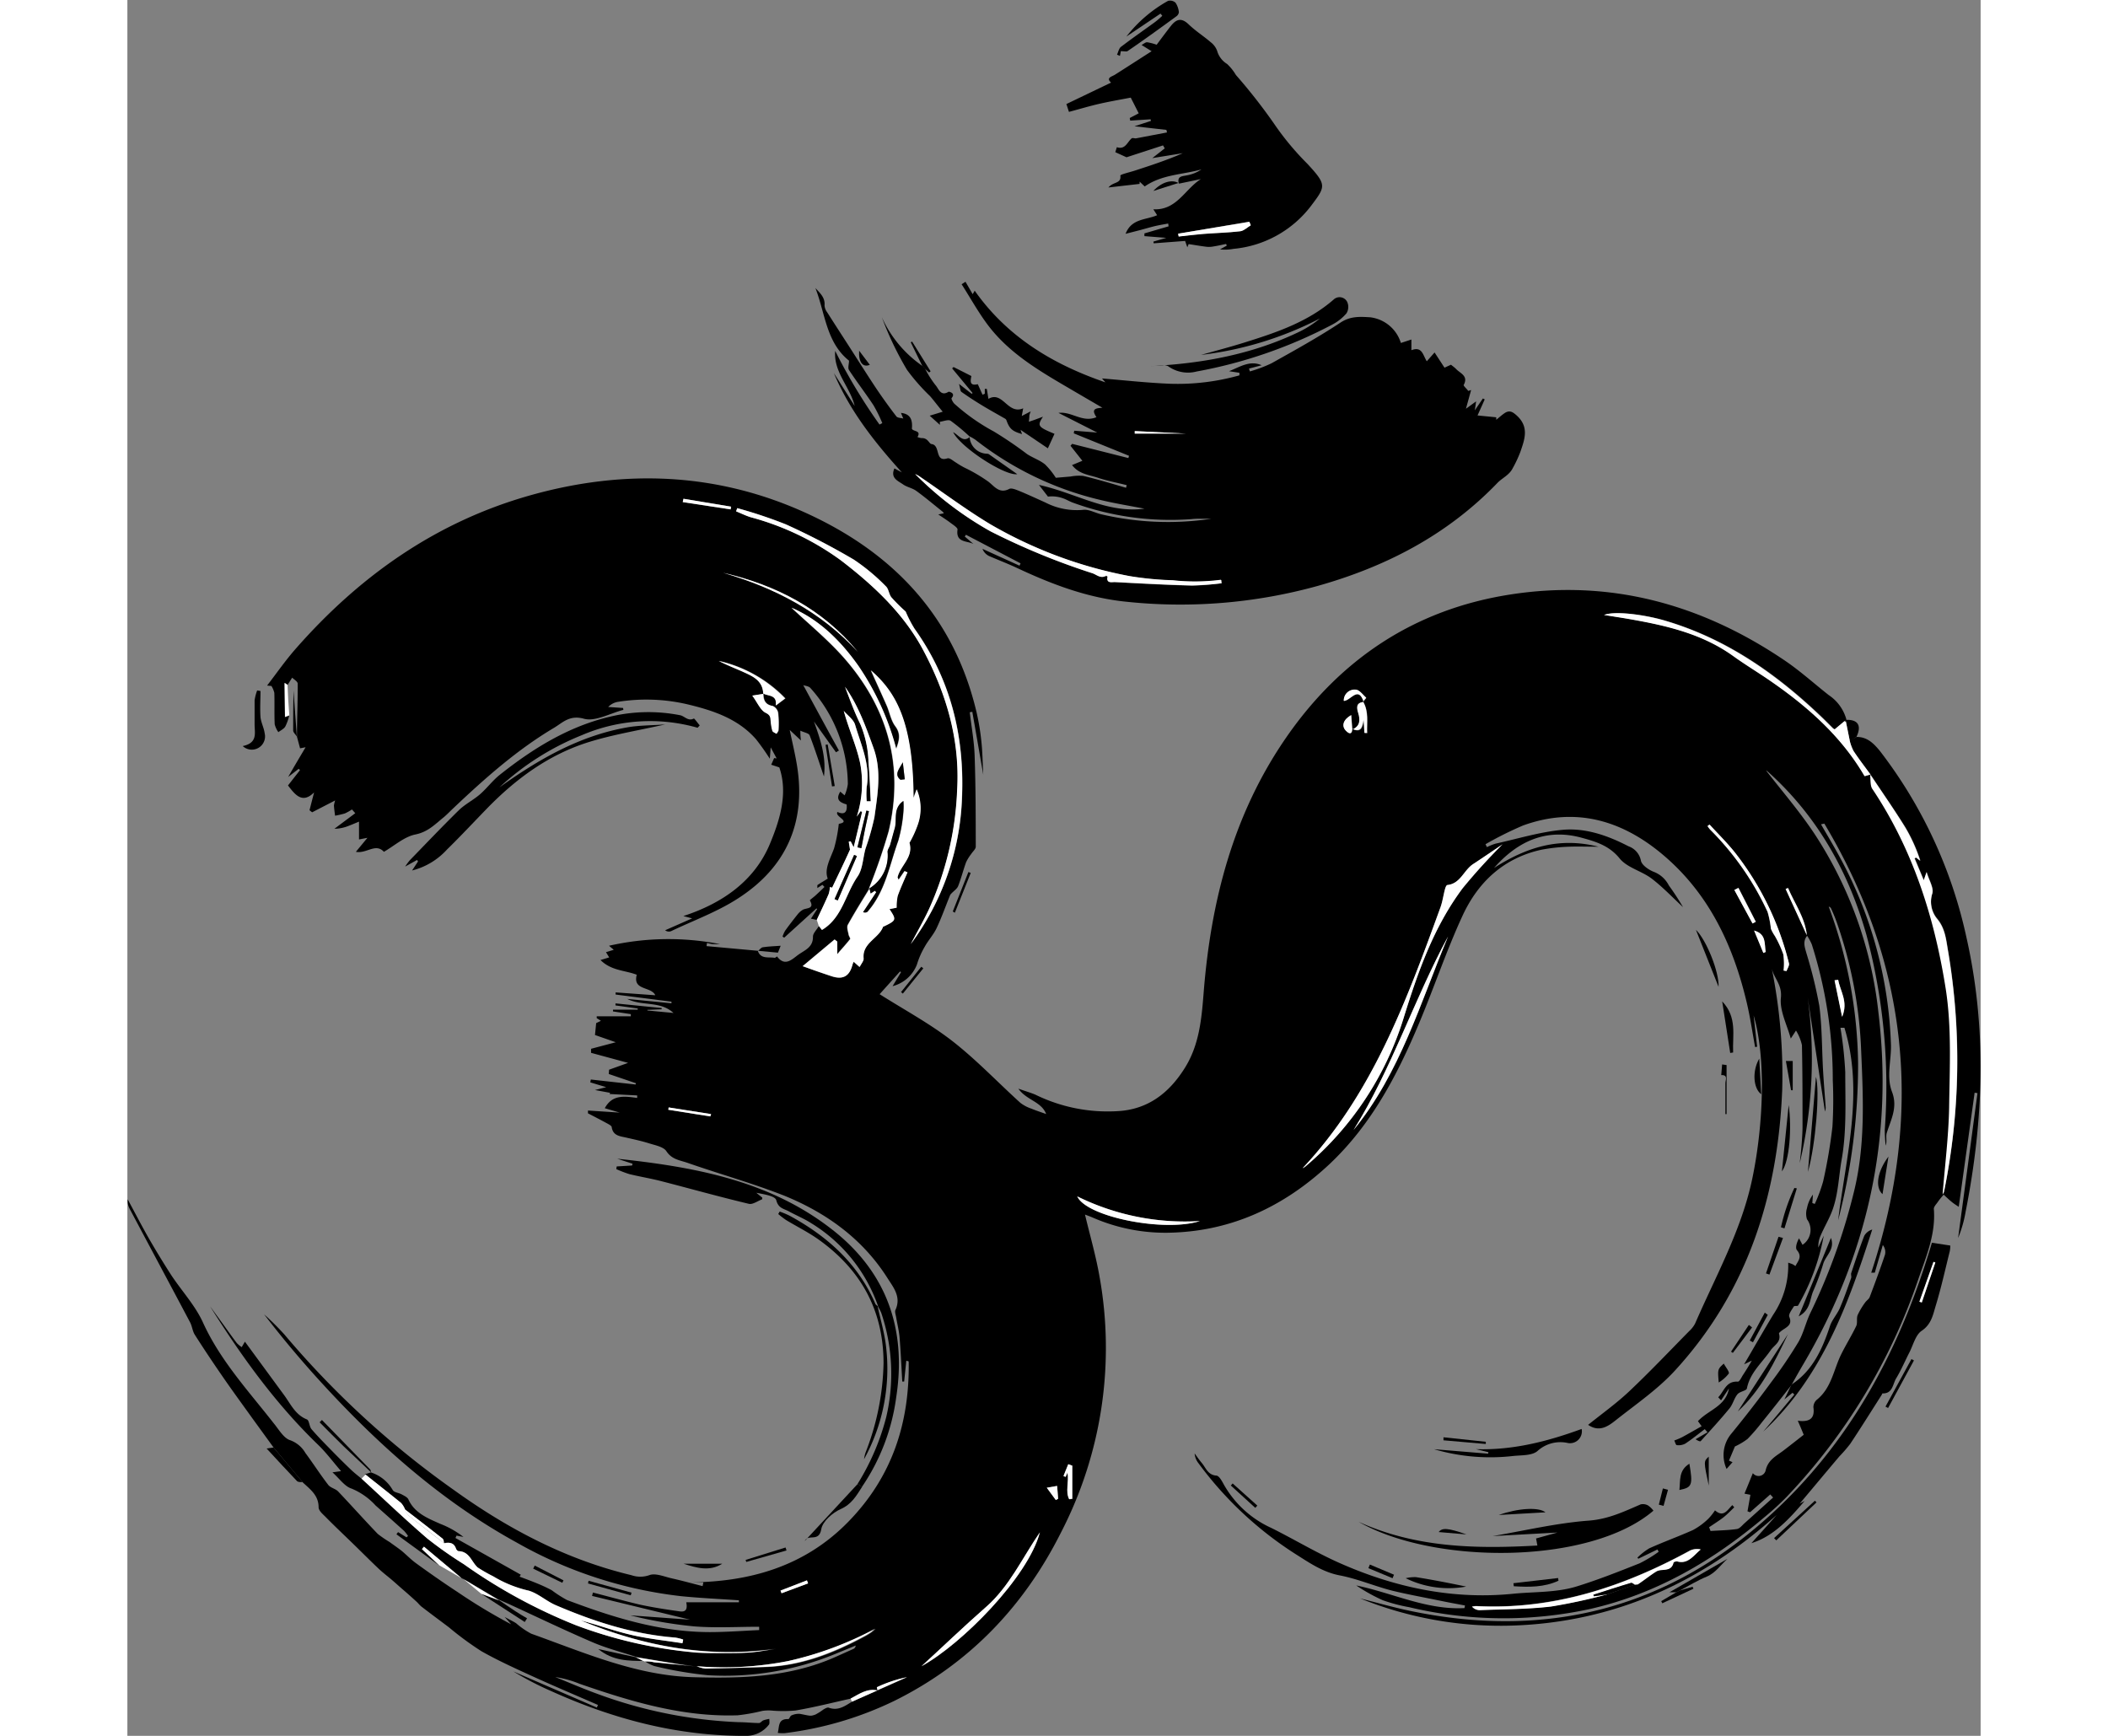 <svg id="Layer_1" data-name="Layer 1" xmlns="http://www.w3.org/2000/svg" width="85" height="70" viewBox="0 0 311.87 292.14"><rect x="0" y="0" width="311.87" height="292.14" fill="#808080" stroke="none"/><defs><style>.cls-1{fill:#fff;}</style></defs><path d="M224.84,465.4c.49,1.47,1.83,1,2.84,1.19.11,0,.39-.24.4-.23,1.32,1.77,2.51.49,3.55-.27s2.53-1.24,2.49-3.06c0-.59.66-1.19,1-1.79l.53.67c3.4-2.05,3.93-6.05,6-9,.87-1.27.89-3.12,1.33-4.69a42.05,42.05,0,0,0,1.5-5.28c.53-3.88,1.25-7.78-.16-11.67-1.29-3.58-2.57-7.15-4.79-10.28.81,2.12,1.59,4.25,2.58,6.29a17.75,17.75,0,0,1,1.37,6.36c.19,2.2.26,4.41.38,6.62l-.68,0a14.89,14.89,0,0,1,0-2.41c.65-3.73-.95-7.05-1.95-10.46-.26-.89-1.25-1.57-1.91-2.35.84,3.12,2.17,5.95,2.78,8.92a18.3,18.3,0,0,1-.59,8.88l.64-.92.26.12c-.45,1.87-.89,3.75-1.42,5.95l-.51-1-.32.07.21,1.34c-1,2.23-2,4.26-3,6.39l-.39-.09a4.27,4.27,0,0,1-.2,1.17c-.65,1.46-1.35,2.89-2,4.34l-1-.21,1.05-1.62-.12-.11-5.43,4.93-.28-.19a5.46,5.46,0,0,1,.45-1c.68-.94,1.39-1.86,2.12-2.77a3.12,3.12,0,0,1,.87-.75c.65-.33,2-.11,1.16-1.57,0-.08.67-.56,1-.87s1-.92,1.46-1.39l-.35-.36-.85.55c0-.2,0-.44,0-.49.48-.34,1-.63,1.75-1.1-.61-1.59.4-3.28,1.06-5.07a25.68,25.68,0,0,0,.8-4.15c2.18-.39-.78-1.23-.22-2,1,.48,1.71.21,1.54-1.26-.91-.29-2-.67-1.07-2.16l.73.63a6.81,6.81,0,0,0,.54-1.9,24.49,24.49,0,0,0-6.31-16.18c-.29-.32-.89-.35-1.19-.47,2.05,3.76,4,7.39,6,11L238,432l-3.71-5.18c1.08,3,2.1,6,1.68,9.25-.79-2.32-1.53-4.65-2.41-6.93-.14-.36-.92-.47-1.56-.78,0,.47,0,.83.1,1.65l-1.89-1.77c.46,2.2.93,4.12,1.24,6.07,1.53,9.59-1.89,17.13-10,22.32-3.47,2.24-7.45,3.68-11.2,5.47a1,1,0,0,1-1-.15l4.54-2-1.48-.39c6.71-2.19,12-6,14.56-12.13,1.67-4,3.09-8.51,1.59-12.89l-1.36-.45.49-1.12.42.06-1-1.86-.15,1.91a39.77,39.77,0,0,0-2.33-3.29c-3-3.42-7.13-4.8-11.38-5.83a30.38,30.38,0,0,0-11.79-.46,2.89,2.89,0,0,0-1.69.87l2.5.17.05.32c-2.22.57-4.7,2-6.61,1.5-2.44-.7-3.62.66-5.06,1.52-6.28,3.73-11.7,8.56-17,13.58-.52.49-1,1-1.56,1.47-1.45,1.17-2.66,2.48-4.77,2.9-1.88.38-3.52,1.89-5.3,2.92-1.4-1.53-2.91.35-4.72,0l1.95-2.36-1.42.28v-3c-.52.21-1.16.49-1.82.74a6.55,6.55,0,0,1-2.32.46l3.51-2.62-.56-.63a7.83,7.83,0,0,1-1.19.67,15.19,15.19,0,0,1-1.65.38c-.07-.57-.15-1.13-.19-1.69a4.17,4.17,0,0,1,.21-.88l-3.88,2-.44-.35.77-3c-2,2-3.23.34-4.39-1.17L147.8,435l-.22-.22-1.77,1.37c1-1.76,1.91-3.27,2.93-5l-.93.18-.52-1.94,0,.05c0-3,.14-6,.12-9,0-.35-.61-.69-.93-1l-.8,1.27-.49-.33.07,5.72.72-.26a8.47,8.47,0,0,1-.66,1.83c-.24.4-.76.63-1.16.94a3.9,3.9,0,0,1-.62-1.33c-.08-1.76,0-3.52-.06-5.28a3.85,3.85,0,0,0-.49-1.16l-.73-.07c1.58-2.05,3.06-4.19,4.76-6.13,10.78-12.3,23.68-21.43,39.57-25.9s31.68-3.84,46.81,3.19c14.47,6.71,24.5,17.42,28.25,33.32a40.71,40.71,0,0,1,.82,5c.18,1.67.2,3.37.31,5.51-.67-3.83-1.25-7.2-1.84-10.57l-.43.07c.28,2.44.74,4.88.82,7.33.18,5.09.18,10.19.19,15.29,0,.41-.51.82-.77,1.24a7.51,7.51,0,0,0-.85,1.36c-.49,1.34-.83,2.73-1.35,4.05-.19.46-.71.79-1.08,1.18a1.23,1.23,0,0,0-.27.34c-.76,1.85-1.42,3.75-2.28,5.56-.53,1.11-1.41,2.05-2,3.13a13.93,13.93,0,0,0-1.31,3,6,6,0,0,1-4.09,3.62l1.43-2.37-.18-.1-3.43,3.82c4.13,2.62,8.43,4.93,12.23,7.88,4.06,3.16,7.63,6.94,11.45,10.4a6.37,6.37,0,0,0,1.91,1c.73.31,1.49.55,2.44.89-.84-2.14-3.31-2.31-4.68-4.27,1.17.42,2,.65,2.84,1a27.65,27.65,0,0,0,13.91,2.78c5-.28,8.57-3,11.2-7.17,2.49-3.91,2.88-8.31,3.23-12.78,1.21-15.33,4.94-29.9,13.78-42.77,9.16-13.33,21.69-21.7,37.73-24.21,16.81-2.64,32.16,1.57,46.14,11,2.64,1.77,5,3.91,7.52,5.9a7.22,7.22,0,0,1,3,4.15,1.39,1.39,0,0,0-.21.21l0,0-1.7,1.42-.27-.16-1.52-1.51c-7.75-7.5-16.37-13.59-26.86-16.66-3.13-.91-8.25-1.67-10.15-.93,1.58.26,3,.47,4.48.73,6.13,1.08,12.13,2.48,17.31,6.22,2.09,1.5,4.3,2.82,6.41,4.29,6.23,4.32,11.81,9.3,15.65,15.89l1-.29,0-.05c.1.8-.06,1.77.34,2.37,6.87,10.23,10.5,21.73,12.4,33.69,1,6.55.67,13.36.58,20.05-.07,4.87-.71,9.73-1.1,14.6l.05,0c-.34.42-.7.81-1,1.25s-.73.85-.7,1.24c.34,4.22-1.3,8-2.62,11.83a99.44,99.44,0,0,1-22.18,36.64,46.32,46.32,0,0,1-3.65,3.34c-8.67,7.36-18.29,13-29.5,15.52a68.62,68.62,0,0,1-30.38-.33A27.9,27.9,0,0,1,330,574.7a29.45,29.45,0,0,1-4.45-2.48c6.09,1.25,11.83,4.15,18.21,3.81l.09-.44-2.3-.43c-.76-.14-1.51-.3-2.26-.45-2.58-.53-5.18-1-7.72-1.62-3-.77-5.84-2-8.83-2.57-2.73-.53-4.91-2-7.1-3.39A61,61,0,0,1,299,551.65a3,3,0,0,1-.65-1.65c.4.54.78,1.1,1.21,1.61.69.82,1,2,2.43,2.12.46,0,.94.89,1.25,1.46a17.46,17.46,0,0,0,8.06,7.37c4,2,7.79,4.3,11.85,6.06,9.16,4,18.79,6,28.76,5,3.56-.36,7.26-.17,10.71-1.23,3.6-1.11,7.12-2.51,10.62-3.9a22.36,22.36,0,0,0,3.2-1.94l-.2-.39-3.22,1.56-.16-.18a10.55,10.55,0,0,1,2-1.57c2.42-1.09,4.94-2,7.36-3.08a11.63,11.63,0,0,0,2.59-1.91,9.63,9.63,0,0,0,1.11-1.4c1.47,1.29,2.1-.12,2.92-.88l.32.37c-.6.57-1.17,1.18-1.82,1.69s-1.6,1.11-2.41,1.66l.24.63c1.48-.1,3-.12,4.44-.33.47-.07.89-.63,1.31-1l4.78-4.3-.48-.52-3.4,3-.43-.16.49-2.78-1-.19c.46-1.11.9-2.2,1.41-3.45a1.22,1.22,0,0,0,2.17-.54c.43-1.74,1.81-2.37,3-3.28s2.3-1.79,3.39-2.64c-.37-.91-.62-1.51-1-2.36,2,.25,2.9-.38,2.63-2.26a1.67,1.67,0,0,1,.57-1.27c2.5-2,2.83-5.1,4.13-7.7.79-1.59,1.74-3.11,2.51-4.72.25-.54,0-1.3.25-1.87a12.06,12.06,0,0,1,1.23-2.06c.23-.34.64-.58.78-.93.89-2.36,1.77-4.73,2.57-7.12a1.87,1.87,0,0,0-.36-1.64l-1.35,4.65-.6,0C421,493,418.56,467.81,404.32,444l-.56.12c1.07,1.87,2.19,3.72,3.21,5.62a70.62,70.62,0,0,1,8.56,31.48c.08,2.64-.81,5.34.18,7.93s-.17,4.64-.88,6.89c-.2.64.07,1.41-.18,2.16a24.41,24.41,0,0,1-.16-2.69,98.62,98.62,0,0,0-3.1-32.83c-3-10.55-8.23-19.9-16.5-27.35a2.33,2.33,0,0,0-.39-.29c2.61,3.39,5.67,6.91,8.22,10.77a68,68,0,0,1,10.68,29.79c2.58,21.2-1.78,40.95-12.58,59.32-.69,1.17-1.36,2.35-2,3.53l.05-.06c-1.65,2.1-3.3,4.21-5,6.3a32.19,32.19,0,0,1-2.47,2.87,11.3,11.3,0,0,1-2.13,1.27l-1,2.38.6.26-1,1.14a5.6,5.6,0,0,1,.77-5.9q3.45-4.21,6.68-8.62a79.92,79.92,0,0,0,4.6-6.78c.88-1.49,1.26-3.28,2-4.85a102.17,102.17,0,0,0,7.32-20.24c2-7.93,1.63-15.91,1.28-23.91a73.59,73.59,0,0,0-4.07-21.58c-.29-.83-.63-1.64-1-2.45a.55.55,0,0,0-.39-.3A78.5,78.5,0,0,1,410,484.29a104.21,104.21,0,0,1-3.36,26.48c1.32-10.79,4.38-21.54,1.06-32.41h-.67a65.23,65.23,0,0,1,.81,7.45c0,4.91.25,9.91-.6,14.7-.5,2.82-.56,5.79-1.55,8.52-.54,1.49-1.39,2.87-2,4.32a4.37,4.37,0,0,0-.38,2c.3-.67.61-1.33.91-2a36.68,36.68,0,0,1-4.32,11.76c-.08.14-.63,0-.72.16-.33.55-.93,1.32-.76,1.73.43,1.06,0,1.48-.78,2-.37.23-1,.67-.95.84.42,1.42-.81,1.93-1.4,2.79-1.42,2.08-3.48,3.76-4,6.43-.09.41-1.22.5-1.6,1-.56.69-.77,1.68-1.33,2.36-1.55,1.89-3.21,3.69-4.84,5.5-.09.1-.4,0-.86-.31l2-1.17-.46-.53c-1.1.83-2.16,1.7-3.3,2.45a2.41,2.41,0,0,1-1.42.24c-.15,0-.28-.5-.41-.78a12.64,12.64,0,0,0,1.27-.53c1.09-.59,2.17-1.21,3.33-1.87l-.62-.85c1.77-1.91,4.67-2.48,5.22-5.51l-1.33,2-.48-.51c1-1,1.29-2.76,3.31-2.63.24,0,.55-.59.78-1,.5-.76,1-1.55,1.56-2.54l-1.29.62c1.72-2.94,3.26-5.64,4.87-8.31a14.86,14.86,0,0,0,2.55-8.8c.42.15.6.2.76.28s.27.17.46.29c.44-.86,1.18-1.56.26-2.66-.33-.39-.05-1.3.34-2l.59,1.09a3,3,0,0,0,.75-4.3,3.15,3.15,0,0,1,0-1.87,5.65,5.65,0,0,1,1-2.28l-.1,1.42.41.15a25.6,25.6,0,0,0,1.41-3.8,87.11,87.11,0,0,0,1.56-9.18,73.17,73.17,0,0,0,.06-7.84,75.11,75.11,0,0,0-3.53-22.86,9.16,9.16,0,0,0-.8-1.47c-.3-3-2.06-5.38-3.17-8l-.4.17,3.6,7.83c-.82,1-.39,2-.12,3a77.31,77.31,0,0,1,2.15,8.77c.48,3.64.43,7.34.64,11,.12,2.06.3,4.12.44,6.17a3.1,3.1,0,0,1-.12.66c-1-6.48-1.95-12.87-2.92-19.26a76.39,76.39,0,0,1-1.33,27.94c.11-1,.23-2,.31-3.05s.16-2.09.16-3.13c0-4.56,0-9.12-.1-13.68a7.9,7.9,0,0,0-1-2.45l-.88,1.35c-.62-2.3-1.89-4.66-1.66-6.87s-1.17-3.27-1.54-4.94a90.68,90.68,0,0,1,1.76,20.45c-.72,17.73-5.81,33.86-18,47.18-2.93,3.21-6.63,5.73-10.07,8.46-1.27,1-2.73,2-4.59.73,2.29-1.85,4.74-3.59,6.9-5.63,3.48-3.28,6.76-6.75,10.12-10.16a4.58,4.58,0,0,0,1-1.3c3.47-8,7.81-15.7,9.62-24.42,1.91-9.2,2.27-20.47.21-27.4l.59,5.27-.34.06c-.46-2.5-.82-5-1.41-7.49-2.31-9.79-6.49-18.59-14.41-25.13-6.85-5.65-14.57-7.8-23.21-4.68a59.41,59.41,0,0,0-6.34,3.16l.24.49a9.21,9.21,0,0,1,1.47-.59c3.78-.83,7.53-2,11.36-2.33s7.57,1,11,2.78a3.21,3.21,0,0,1,2.08,2.4c.14.78,1.38,1.62,2.3,1.95a4.76,4.76,0,0,1,2.4,2.23,43.42,43.42,0,0,1,2.39,3.66c-1.75-1.62-3.4-3.37-5.28-4.81-1.7-1.28-4.13-1.83-5.39-3.39-1.77-2.19-4.09-2.85-6.43-3.49-5.95-1.61-10.74.6-14.71,5.1,5.28-3.39,10.84-5.28,17.58-3.58-2,0-3.48-.06-5,0a30.28,30.28,0,0,0-4.57.5c-6.35,1.38-10.68,5.43-13.3,11.1-2.73,5.91-4.8,12.13-7.33,18.14-3.66,8.71-8,17-15,23.62-7.74,7.27-16.8,11.52-27.56,11.61a30.55,30.55,0,0,1-12.34-2.55c-.44-.19-.89-.35-1.31-.51.82,3.44,1.8,6.81,2.41,10.24a67.67,67.67,0,0,1-6.43,43.23c-6.24,12.45-15.44,22.1-28,28.34a58.43,58.43,0,0,1-18.55,5.47,6.72,6.72,0,0,1-1.13-.05c.29-1.08,0-2.4,1.78-2.32.16,0,.3-.54.53-.62a2.91,2.91,0,0,1,1.43-.26c1.72.33,1.73.43,2.59.12a9.55,9.55,0,0,0,1.37-.87c.27-.15.65-.38.88-.29,1.56.57,2.71-.27,3.89-1l4.31-1.91,5-2.22a22.89,22.89,0,0,0-5.05,1.69,2.94,2.94,0,0,0,.13.56c-1.78-.43-3.14.6-4.57,1.35-3.1.69-6.17,1.47-9.29,2a22.7,22.7,0,0,1-4.2,0,7.26,7.26,0,0,0-1.4.07,31.26,31.26,0,0,1-4.14.74c-9.28.32-18-2.32-26.63-5.31a18,18,0,0,0-4.08-1.13c2.34.94,4.64,1.94,7,2.8a77.36,77.36,0,0,0,23.92,4.8c1.13,0,2.25.14,3.38.14.24,0,.47-.35.73-.45a5.61,5.61,0,0,1,1-.24c0,.35.09.83-.1,1a4.79,4.79,0,0,1-3.64,1.85c-11.58.08-22.47-2.79-32.94-7.52a52.64,52.64,0,0,1-6.41-3.33l14.07,6.09.18-.44c-3.59-1.57-7.2-3.09-10.76-4.71-3-1.37-6-2.72-8.86-4.34a52.51,52.51,0,0,1-5.44-4c-1.54-1.16-3.08-2.3-4.6-3.47-.33-.25-.58-.6-.89-.88-.74-.68-1.5-1.36-2.25-2s-1.53-1.37-2.3-2-1.33-1.07-1.94-1.66c-1.41-1.34-2.78-2.72-4.18-4.08-1.56-1.52-3.14-3-4.67-4.56-.46-.46-1.11-1-1.12-1.57,0-2-1.39-3-2.65-4.17L143.35,549l-3.63-5c-1.54-2.15-3.11-4.29-4.62-6.47-1.72-2.48-3.41-5-5-7.5-.39-.61-.45-1.43-.79-2.08-3.38-6.39-6.8-12.76-10.19-19.15a2.81,2.81,0,0,1-.32-1.57c1.21,2.24,2.38,4.51,3.64,6.71,1.16,2,2.37,4,3.66,6,1.77,2.69,4.05,5.13,5.36,8,2.93,6.45,7.67,11.54,11.93,17,.83,1,1.66,2.5,2.77,2.84a4.9,4.9,0,0,1,2.56,2.16c1.31,1.76,2.49,3.62,3.83,5.35.38.5,1.21.64,1.66,1.1,2.25,2.37,4.42,4.81,6.68,7.16a20.38,20.38,0,0,0,2,1.37c.65.48,1.33.94,2,1.46.83.69,1.58,1.48,2.45,2.11,2.29,1.66,4.6,3.28,7,4.85a93.65,93.65,0,0,0,9,5.42l-1.1-1.24c.9.5,1.44.74,1.93,1.06a13.21,13.21,0,0,0,2.55,1.76c8.91,3.18,17.65,7.05,27.32,7.32,8.1.23,16.15,0,23.76-3.36l3.15-1.41a.66.66,0,0,0,.36-.56l-3.57,1.47a48.87,48.87,0,0,1-21.26,3.53,64.27,64.27,0,0,1-9.06-1.55,6.55,6.55,0,0,1-1.56-.79l0,0c.59,0,1.18.08,1.76.14l7,.68a5.06,5.06,0,0,0,1.46.43c3.38-.06,6.76-.16,10.13-.28,6-.21,11.33-2.3,16.5-5.07a10.82,10.82,0,0,0,1.13-.67c.31-.21.59-.46.88-.69A58,58,0,0,1,230,584.93a56.07,56.07,0,0,1-15.57.87c-1-.12-2.05-.22-3.06-.39-2.34-.37-4.68-.77-7-1.15l.06,0c-2.46-.81-5-1.45-7.37-2.47-4.82-2.07-9.55-4.35-14.32-6.54l-1.47-.64.06.07-6-3.54L175,571l-6.37-5.31-.34.41,2.92,2.74-7.18-5.23.27-.37,1.42.88.26-.23a6.89,6.89,0,0,0-.66-.85c-1.59-1.44-3.2-2.86-4.8-4.28a11.26,11.26,0,0,0-4.06-2.85c-1.14-.36-2-1.65-3.2-2.73l1.45-.2c-1.39-1.61-2.52-3.14-3.87-4.44-7.15-6.9-12.91-14.9-18.18-23.31l2.18,3c.77,1.07,1.53,2.15,2.33,3.2a5,5,0,0,0,.82.68l.54-.92,6.6,9c1.11,1.51,1.87,3.3,3.82,4.08.42.16.4,1.2.79,1.65,1.07,1.25,2.24,2.42,3.39,3.6s2.14,2.16,3.24,3.21c.55.53,1.16,1,1.73,1.47,3.69,3.38,7.3,6.84,11.09,10.1a68,68,0,0,0,6.13,4.31,90.73,90.73,0,0,0,18.91,10.29,76.13,76.13,0,0,0,20.32,4.59c1.53.13,3.08.09,4.62.08s3,0,4.45-.12,2.87-.4,4.3-.61c-11.45,1.64-22.35-.39-32.9-4.76,2.83.74,5.6,1.76,8.45,2.42s5.76,1,8.64,1.41l.12-.62a8.05,8.05,0,0,0-1.35-.33c-7-.54-13.67-2.7-20.11-5.46-1.58-.67-2.93-2-4.55-2.44a20.2,20.2,0,0,1-5.94-2.4,25.57,25.57,0,0,1-2.61-1.49c-1.06-.92-1.37-2.69-3.21-2.75-.16,0-.4-.25-.46-.44-.34-1-1.11-1.06-2-.9-.08-.25-.08-.6-.24-.73-2.11-1.67-4.24-3.31-6.37-4.95a3.64,3.64,0,0,0-.67-1.1c-2-1.62-4-3.2-6-4.79l1-.32,0,0a6.53,6.53,0,0,1,3.7,3c.26.39,1,.43,1.49.7s1,.5,1.15.89c1.07,2.32,3.38,3.19,5.37,4.08a15.2,15.2,0,0,1,3.87,2.19l-1.16-.22-.18.4,11,6.18-.21.33c1,.37,1.93.71,2.89,1.11a26.15,26.15,0,0,1,2.52,1.17,20.32,20.32,0,0,0,2.57,1.65c7.75,2.93,15.62,5.39,24,5.4,2.78,0,5.56-.22,8.34-.34v-.56c-3.63,0-7.28.22-10.89-.06a72.82,72.82,0,0,1-10.8-1.86l10.06.73-16.49-4,.14-.57c2.58.66,5.15,1.38,7.75,2,2.14.47,4.32.81,6.49,1.12.75.11,1.84.34,1.47-1.48h8.86v-.33c-3.22-.23-6.45-.37-9.66-.69A72.53,72.53,0,0,1,184.27,565c-12.58-6.91-23.15-16.31-32.78-26.82q-5.12-5.58-9.73-11.59a46,46,0,0,1,3.43,3.41,151.74,151.74,0,0,0,28.46,26.12c9.11,6.56,18.91,11.74,29.92,14.37a4.54,4.54,0,0,0,3,0c1.05-.41,2.54.26,3.82.54,1.73.39,3.44.86,5.16,1.3l.13-.63H213c10.31,0,19.66-2.61,27.06-10.19s10.34-16.68,10.17-27l-.4-.12-.36,3.51-.32,0c-.14-2.46-.25-4.92-.45-7.37-.09-1.14-.38-2.27-.57-3.4-.07-.43-.28-1-.12-1.29,1-2.21-.36-3.79-1.38-5.4-4.17-6.55-10.21-10.9-17.24-13.78C224,504.53,218.46,503,213,501.09c-1.27-.44-2.62-.55-3.54-1.95-.5-.76-1.89-1-2.92-1.33-1.31-.41-2.65-.69-4-1-1-.21-2.07-.34-2.28-1.7,0-.26-.5-.5-.81-.67-1.06-.58-2.13-1.13-3.19-1.68l0-.47,5.35.35-2.52-.74c1.28-2.38,3.4-2,5.45-1.73l0-.42-4.64-.24.08-.2-2.54-.47,1.89-.48-2.68-.81.09-.48,7.53.84.07-.21-4.58-1.56.05-.72,3.2-1.15-6.23-1.69,0-.68,4.16-1.1-3.5-1.22.2-2,.8-.39-.71-.45,0-.31h5.74l0-.36-3-.46v-.29h4.16v-.2l-3.74-.52,0-.34,7.77.78v.21l-2.4.1v.1l4.39.42c-2.25-2.08-5.28-1.1-7.78-2.36l7.44.73,0-.27-9.4-1.2,0-.36,6.68.48c-.69-1.52-3.85-.75-3.12-3.45-1.94-.76-4.28-.65-6.1-2.48l1.46-.44-.54-.88,1.31-.4-.8-.68a45.07,45.07,0,0,1,18.71-.27c-.37,0-.74,0-1.11,0s-.74-.13-1.12-.19l-.06.52,8.46.77Zm102-41.87c-1.27.12-1.19.93-.92,1.83.35,1.19.34,2.24-1,2.81l-.19-2.43c-1.38.77-1.69,1.88-.83,2.69.52.49,1,.59,1-.35,1.6.75,1.72-.43,1.94-1.48l.14,2.18.44,0c-.08-1.77.3-3.57-.68-5.27.17-.23.51-.63.5-.65-.57-.5-1.17-1.35-1.78-1.36a1.82,1.82,0,0,0-2,1.88C324.61,423.34,325.9,420.72,326.8,423.53Zm-101-1.36-1.87.29c.85,1.15,1.34,2.45,2.24,2.89s.79.81.86,1.42a8,8,0,0,0,.28,1.62c.08.22.45.34.69.5.12-.21.33-.43.33-.65a15.79,15.79,0,0,0-.07-2.92,1.59,1.59,0,0,0-.91-1.12c-1.27-.21-1.56-1-1.57-2.09.86.48,2.36.17,2.12,2l1.58-1.19a22.43,22.43,0,0,0-11.18-6.31c1.25.64,2.57,1.17,3.86,1.73C223.87,419.12,225.69,419.82,225.77,422.17ZM367.89,573.69l4.55-1.63c.17,0,.37,0,.49-.07,1-.71,2-1.5,3.06-2.14s2.52.19,2.91-1.5c0-.11.41-.26.58-.21,1.9.57,2.81-1,4-2a2.78,2.78,0,0,0-1.78.18c-11.21,6.13-23,10-36,9.35a4.19,4.19,0,0,0-.7.09,1.71,1.71,0,0,0,1.3.59c4-.16,8-.14,12-.61A93.92,93.92,0,0,0,367.89,573.69ZM243.6,454.9c-1.23,2-2.5,4.05-3.65,6.13-.21.39,0,1.07.13,1.6,0,.28.35.67.25.8-.63.82-1.34,1.59-2.17,2.55v-2.12l-.44-.36L232.35,468c1.93.67,3.4,1.21,4.89,1.7,1.91.64,3,0,3.5-2a3.07,3.07,0,0,1,.19-.44l1,.88c.28-.55.71-1,.67-1.39-.29-2.66,2.54-3.38,3.27-5.38,0,0,.1,0,.15-.06,2.1-1,2.13-1.1.93-2.91l1.21-.24a8.12,8.12,0,0,1,.18-2c.48-1.34,1.08-2.63,1.64-3.95l-.49-.21-1,1.46c-.1-.23-.2-.35-.18-.43.52-2,2.75-3.36,2-5.78,0,0,0-.09.08-.14a18.18,18.18,0,0,0,1.35-3,8.19,8.19,0,0,0-.21-5.87l-.53,1.43c-.07-12.83-3-17.78-7.17-21.45.83,1.84,1.77,3.86,2.66,5.91.51,1.16.71,2.52,1.45,3.49,1,1.34.61,2.5.15,3.81a45.19,45.19,0,0,0-6.39-14c-3-4.21-6.57-7.75-11.22-9.75,2.85,2.68,6,5.26,8.69,8.28,7.49,8.45,10.29,18.28,7.65,29.37a101.21,101.21,0,0,1-3.32,9.62Zm7,9.36a43.86,43.86,0,0,0,8.62-24.62c.44-10.35-1.9-19.93-8-28.46a20.74,20.74,0,0,1-1.48-2.87,29.86,29.86,0,0,1-2.39-2.38c-.43-.53-.46-1.43-.94-1.87a34,34,0,0,0-5.38-4.48,119.3,119.3,0,0,0-11.45-5.94,77.67,77.67,0,0,0-8.18-2.73l-.19.54c.83.33,1.64.74,2.5,1a45.81,45.81,0,0,1,15.14,7.25c5.54,4.24,10.59,9,13.83,15.07,3.85,7.23,6.22,15,5.73,23.54a53.59,53.59,0,0,1-4.79,20.2C252.68,460.46,251.6,462.34,250.59,464.26ZM316.52,502a2.71,2.71,0,0,0,.41-.23,53.31,53.31,0,0,0,16.53-24.9c2.42-7.77,5.09-15.45,10-22a98.61,98.61,0,0,1,6.68-7.35c-1.6,1.08-3.25,2.23-4.94,3.32s-2.12,3.3-4.35,3.53c-.15,0-.32.42-.38.67-.28,1-.42,2.13-.79,3.14C334,473.85,328.27,489.53,316.52,502ZM341,463c-5.76,10.64-9.47,22.26-15.9,32.56C332.93,486,336.31,474.19,341,463ZM272.31,563.28c-3,4.34-5.09,9.08-9,12.54s-7.61,7-10.9,10C259.07,582.16,270.28,570.88,272.31,563.28Zm6.29-56.54c1.55,3.46,14.66,6.07,20.63,4.15A40.93,40.93,0,0,1,278.6,506.74ZM385,444.16l-.32.28a5.32,5.32,0,0,0,.44.59,47.77,47.77,0,0,1,9.63,13.83,15.93,15.93,0,0,1,.56,2.83,6.52,6.52,0,0,0,.66,1.21A18.41,18.41,0,0,1,397.4,466a10.43,10.43,0,0,1,.05,2.74l.5.08c.14-.43.49-.92.4-1.29a49.18,49.18,0,0,0-9.16-18.74C387.88,447.16,386.39,445.69,385,444.16ZM219,401.79c8.68,2.5,16.47,6.53,22.67,13.3C235.69,407.87,227.89,403.85,219,401.79Zm58.79,150.27-.67-.22-.81,2,.36.13.32-.73c.26,1.64-.4,3.17.28,4.49l.52-.07Zm128.9-81.77-.62.08c.4,1.93.8,3.85,1.27,6.15C408.39,474,407,472.22,406.65,470.29Zm-16.8-15.47-.68.35,3.06,5.64.54-.29ZM212.33,389.33l-.1.56,8.06,1.23.07-.46ZM392.5,462l1.56,3.77.39-.17C394.21,464.21,394.59,462.58,392.5,462ZM216.85,493.28l.13-.39-7.14-1.12-.06.39Zm58.36,62.19-1.74.3,1.52,2.07.39-.21C275.33,557,275.28,556.29,275.21,555.47Zm-41.91,16.4-.19-.51-4.45,1.72.18.45Z" transform="translate(-118.75 -305.39)"/><path d="M260.54,378.91a33.11,33.11,0,0,0-3.24-2.7c-.4-.27-1.2.09-1.82.16l0,.52-1.71-1.54,2.19-.67c-.84-1-1.46-1.85-2.13-2.62a34.31,34.31,0,0,1-3.88-4.42,54,54,0,0,1-4.24-8.87,19.74,19.74,0,0,0,6.87,8.23l.41.43a16.52,16.52,0,0,0,1.74,2.76c.53.56.85,2,2.23,1.12.06,0,1.24.21.49,1.08-.09.11.25.78.53,1a34,34,0,0,0,6.58,4.62,65.4,65.4,0,0,1,5.62,3.82c1,.64,2.11,1,3,1.72a12.66,12.66,0,0,1,1.81,2.25l2.35-.2.06,0a7.78,7.78,0,0,1,2.19-.12c2.43.58,4.81,1.3,7.22,2l.11-.44c-1.62-.41-3.26-.71-4.84-1.24s-3.17-.6-4.36-2.14l1.74-.72-2-2.53.28-.32,9.46,2.39.11-.38-9.3-3.78.08-.44,3.87.31-6.52-3.31c2.23-.29,4,1.7,6.39.72-.94-1.39-.15-1.5,1-1.59q-2.25-1.31-4.49-2.62c-5.22-3.07-10.58-6-14.42-10.83-1.8-2.28-3.2-4.87-4.78-7.33l.65-.42L261,354.9l.34-.59c5.46,7.76,13.14,12.4,22,15.43l-.58-.66c3.77.31,7.67.75,11.58.9a38.45,38.45,0,0,0,11.55-1.42l0-.43-1.75-.27c1.8-.69,3.48-1.89,5.49-1l-2.13.56.15.48a23.44,23.44,0,0,0,3.62-1.36c3.93-2.2,7.88-4.38,11.63-6.86,1.66-1.1,3.26-1,5-.89a6.17,6.17,0,0,1,5.16,4.32l1.77-.58v1.8c1.81-.71,1.92.82,2.59,1.86l1.31-1.48,1.67,2.56,1.09-.5c.28.24.59.44.84.7.69.76,2.14,1.15,1.3,2.71-.07.14.5.63.77,1l.48-.15-.87,3.15,1.71-1.24-.22,1.51,1.36-2,.31.16-1.21,2.7,3.15.31,0,.42c.46-.37.9-.78,1.39-1.11.83-.56,1.36-.25,2.1.43,2.08,1.93,1.28,4,.56,6.1a21.32,21.32,0,0,1-1.33,2.82c-.57,1.08-1.76,1.59-2.5,2.36-8.45,8.79-18.8,14.14-30.38,17.39a86.57,86.57,0,0,1-32,2.64c-6.56-.64-12.58-2.92-18.46-5.68-1.54-.72-3.13-1.33-4.68-2a2.2,2.2,0,0,1-1.16-1.23l6.23,2.83.18-.39-9.19-4.81-.2.3,1.46,1.25c-1.09-.57-3-.19-2.68-2.41.05-.33-.77-.83-1.24-1.19s-1.16-.81-2-1.37l.93-.19a1,1,0,0,0-.18-.26c-1.48-1.18-2.93-2.41-4.46-3.52-.66-.48-1.56-.62-2.22-1.09-.86-.6-2.17-1.06-1.45-2.69l1.25.67c-4.57-5.06-8.77-10.35-11.44-16.71l3.5,5.53c-.78-3.23-3.57-5.68-3.28-9.27a93.49,93.49,0,0,0,7.46,12.4l.47-.24a24.28,24.28,0,0,0-1.48-3c-1.32-2-2.8-3.92-4.12-5.93-.24-.37,0-1,0-1.58-3.86-3.08-4-8-5.66-12.23.76.85,1.66,1.59,1.54,2.93a2.16,2.16,0,0,0,.46,1.18c1.17,1.85,2.36,3.68,3.54,5.51,1.56,2.42,3.08,4.85,4.67,7.24q1.64,2.44,3.42,4.75c.2.26.77.25,1.16.36l-.39-.95c1.47.16,2,1,1.84,2.67.24.51,1.62.25.94,1.39a2.32,2.32,0,0,0,.66.18c1.1-.06,1.29.94,1.68,1,1.61.16.49,3.11,2.7,2.41.38-.13,1,.46,1.49.74a13.37,13.37,0,0,0,1.87,1.06,27.22,27.22,0,0,1,3.47,2.08c1,.72,1.86,2.16,3.56,1.27.37-.2,1.07.09,1.56.28,1.52.62,3,1.31,4.53,2a11.58,11.58,0,0,0,6.31,1.24c1-.14,2.09.53,3.16.76a49.16,49.16,0,0,0,18.49.73c-.52,0-1.05,0-1.58,0s-1.21,0-1.81.07a47.91,47.91,0,0,1-20.06-2.82c-.51-.2-1-.5-1.5-.67a5.45,5.45,0,0,0-2.57-.3L272.15,387c6.19,1.35,11.49,4.83,17.76,4-2.37-.46-4.74-.84-7.08-1.39a54.25,54.25,0,0,1-21.37-10.21,7.9,7.9,0,0,0-1-.58Zm42.35,24.64,0-.55a34.38,34.38,0,0,1-8.11.08,54.5,54.5,0,0,1-7.28-.7A73.73,73.73,0,0,1,264,393.63c-4.12-2.49-8-5.4-12-8.11a5.86,5.86,0,0,0-.61-.32,57.38,57.38,0,0,0,12.69,9.65,117.36,117.36,0,0,0,17,7c.82.22,1.45,1,2.44.47,0,0,.27.12.26.14-.28,1.19.7.89,1.2.92,4.32.23,8.65.47,13,.58A49.06,49.06,0,0,0,302.89,403.55Zm-6.05-25.19-8.56-.42v.42Z" transform="translate(-118.75 -305.39)"/><path d="M295.67,336.21c-.27-1.2.62-1.15,1.37-1.31a6.3,6.3,0,0,0,2.46-1c-3.14.89-6.61.83-9.55,2.87l-.86-.81v.38l-5.24.6c.8-1,2.19-.6,2-2,0-.2,1.63-.57,2.51-.86,2.7-.88,5.39-1.76,8-2.91l-5.13.83,2.09-1.64-.29-.5-6.14,2L285,331l.26-.84c1.42.47,1.74-.85,2.49-1.48.14-.12.47,0,.7,0l5.25-1-.1-.43-5.37-.61,2.77-.9-.06-.27-3.43.22-.08-.44,1.51-.79-1.34-2.64c-1.49.29-3.31.6-5.1,1s-3.49.92-5.3,1.4l-.43-1.32,7.52-3.61c-.95-.86.21-1,.75-1.39,2-1.27,3.92-2.51,6.07-3.89l-1.69-1.05c.38-.2.66-.47.93-.46a9.18,9.18,0,0,1,1.61.42c.64-.85,1.48-2,2.35-3.11s1.73-1.56,3-.35,2.55,2,3.78,3.06a3.23,3.23,0,0,1,1.05,1.43,3.79,3.79,0,0,0,1.68,2.21,8.26,8.26,0,0,1,1.47,1.84,93.81,93.81,0,0,1,6.39,8.15,46.48,46.48,0,0,0,5.66,6.82c3.28,3.56,3.09,3.77.56,7.12a18.52,18.52,0,0,1-13,7.18,7.79,7.79,0,0,1-2.28.09l1.14-.63-.11-.28c-.71.14-1.42.31-2.14.42a3.85,3.85,0,0,1-1.17.05c-1-.12-2-.3-3-.45l-.22.54-.37-1.07-5.29.4-.05-.29,2.17-.63-3.68-.29,0-.46,4.07-1.19-.07-.47c-.75.14-1.51.26-2.26.44s-1.63.44-2.45.66l-2.46.63c1-2.6,3.43-2.31,5.31-3.13l-.64-1c3.92.22,5.33-3.41,8-5.08l-3.65.76Zm-.1,8.51.07.46c1.36-.15,2.71-.32,4.07-.43,2.1-.17,4.22-.21,6.32-.46.61-.07,1.16-.62,1.74-1l-.24-.59Z" transform="translate(-118.75 -305.39)"/><path d="M409.72,429.42c1.85-.05,3,1.19,4,2.42a78.59,78.59,0,0,1,14.5,31.25c3.49,15.43,2.91,30.86-.13,46.27a20.9,20.9,0,0,1-1.26,4.39q1.64-12.19,3.26-24.39l-.48-.07c-.89,6.43-1.79,12.86-2.67,19.21-.43-.29-.82-.53-1.17-.82-.51-.42-1-.88-1.47-1.33l-.05,0a1.69,1.69,0,0,0,.23-.44,110.46,110.46,0,0,0,.67-40.57c-.32-1.81-.45-3.68-1.8-5.33a4.51,4.51,0,0,1-.85-4.27c.3-.93-.54-2.22-.95-3.63l-.48,1.37-1.55-3.7.28-.12.69.55a27.76,27.76,0,0,0-2.52-5.6c-1.88-3-4-6-5.94-9l0,.05c-.95-1.3-1.94-2.58-2.83-3.93a7.45,7.45,0,0,1-.64-1.71Z" transform="translate(-118.75 -305.39)"/><path d="M326.2,574.4c2.79.7,5.56,1.5,8.38,2.09,22.83,4.79,43.13-.23,60.52-16,13.36-12.09,21.6-27.36,26.85-44.4.16-.51.31-1,.47-1.55l3.09.47a4.35,4.35,0,0,1-.09,1c-.75,3-1.43,6.09-2.34,9.08-.47,1.53-.72,3.16-2.38,4.27-1,.67-1.4,2.29-2,3.51-.78,1.51-1.44,3.09-2.32,4.54-.57,1-.57,2.53-2.27,2.49-.05,0-.1.19-.16.28-1.75,2.74-3.47,5.49-5.26,8.19a25.37,25.37,0,0,1-1.87,2.16c-2.22,2.63-4.42,5.27-6.65,7.92L401,558c-2.56,3-5.21,5.94-8.95,7.1,1.29-1.44,2.72-3,4.24-4.74-12.72,11.41-27.38,18.06-44.47,18.61A63,63,0,0,1,326.2,574.4ZM423,517.86l-.31-.1-2.37,6.7.4.13Z" transform="translate(-118.75 -305.39)"/><path d="M245.1,525.27a26.61,26.61,0,0,0-11.24-14c-1.19-.77-2.53-1.32-3.78-2-.82-.46-1.78-.49-2.13-1.88-.19-.74-2.09-1-3.36-1.26l1,.82c0,.12,0,.28-.06.3-.74.28-1.56.9-2.2.74-5-1.19-9.87-2.56-14.8-3.83-1.76-.45-3.55-.74-5.31-1.17a20.13,20.13,0,0,1-2.19-.84l.06-.45,2.6-.16.07-.3-2.58-.84C214,501.77,226.5,504,237,512.05c9.45,7.19,12.93,16.9,11.13,28.51a34.93,34.93,0,0,1-5.76,15.06l-.74-.49a40.13,40.13,0,0,0,4.83-11.28,32,32,0,0,0-.85-17.52,8,8,0,0,0-.59-1.12Z" transform="translate(-118.75 -305.39)"/><path d="M214.71,427.87a29.09,29.09,0,0,0-19.51,1.26,44.93,44.93,0,0,0-13.85,8.78c6.55-4.69,13.43-8.68,21.49-10.1,2-.36,4.11-.33,6.41-.5-4.43,1-8.66,1.68-12.72,2.93-6.87,2.11-12.51,6.29-17.46,11.42-2.18,2.25-4.32,4.54-6.56,6.73a11.8,11.8,0,0,1-5.85,3.5l1-1.52-.16-.25-2,1.11a9.66,9.66,0,0,1,.77-1.05c2.76-2.84,5.48-5.71,8.31-8.48,1.05-1,2.41-1.68,3.52-2.64s2.12-2.32,3.33-3.28C187,431.36,193,427.64,200,426a27.6,27.6,0,0,1,11.76-.24c.77.15,1.34,1.07,2.31.56.1-.05.63.74,1,1.15Z" transform="translate(-118.75 -305.39)"/><path class="cls-1" d="M172.06,565.12c.87-.16,1.64-.14,2,.9.06.19.3.44.46.44,1.84.06,2.15,1.83,3.21,2.75a25.57,25.57,0,0,0,2.61,1.49,20.2,20.2,0,0,0,5.94,2.4c1.62.48,3,1.77,4.55,2.44,6.44,2.76,13.06,4.92,20.11,5.46a8.05,8.05,0,0,1,1.35.33l-.12.62c-2.88-.46-5.8-.75-8.64-1.41s-5.62-1.68-8.45-2.42c10.55,4.37,21.45,6.4,32.9,4.76-1.43.21-2.86.49-4.3.61s-3,.12-4.45.12-3.09,0-4.62-.08a76.13,76.13,0,0,1-20.32-4.59,90.73,90.73,0,0,1-18.91-10.29,68,68,0,0,1-6.13-4.31c-3.79-3.26-7.4-6.72-11.09-10.1l.67-.69c2,1.59,4,3.17,6,4.79a3.64,3.64,0,0,1,.67,1.1,3.24,3.24,0,0,0,.56,1C168,562,170,563.55,172.06,565.12Z" transform="translate(-118.75 -305.39)"/><path d="M325.94,561.5c9.6,4.38,19.72,4.58,30.09,4l-.22-1.19,3.6-1-10.9.6c5.32-.9,10.7-2.19,16.15-2.6,3.28-.24,5.94-1.52,8.76-2.74a1.74,1.74,0,0,1,1.24.19,3.89,3.89,0,0,1,.9.87C364.92,568.77,338.6,568.78,325.94,561.5Z" transform="translate(-118.75 -305.39)"/><path class="cls-1" d="M234.76,460.19c.68-1.45,1.38-2.88,2-4.34a4.27,4.27,0,0,0,.2-1.17l.39.09c1-2.13,2-4.16,3-6.39l-.21-1.34.32-.07.51,1c.53-2.2,1-4.08,1.42-5.95l-.26-.12-.64.92a18.3,18.3,0,0,0,.59-8.88c-.61-3-1.94-5.8-2.78-8.92.66.78,1.65,1.46,1.91,2.35,1,3.41,2.6,6.73,1.95,10.46a14.89,14.89,0,0,0,0,2.41l.68,0c-.12-2.21-.19-4.42-.38-6.62a17.75,17.75,0,0,0-1.37-6.36c-1-2-1.77-4.17-2.58-6.29,2.22,3.13,3.5,6.7,4.79,10.28,1.41,3.89.69,7.79.16,11.67a42.05,42.05,0,0,1-1.5,5.28c-.44,1.57-.46,3.42-1.33,4.69-2.06,3-2.59,7-6,9l-.53-.67Zm6.75-10.72-.46-.2-3.29,7.43.53.23Zm.1-1.51.66.14c.21-1.09.41-2.19.63-3.28s.42-2,.64-2.94l-.43-.09Z" transform="translate(-118.75 -305.39)"/><path d="M291,367c8.75-.44,17.19-2,25.1-5.84a17.53,17.53,0,0,0,3.34-2.17,58.62,58.62,0,0,1-20,6.13c2.44-.69,4.89-1.33,7.31-2.09,5.35-1.67,10.66-3.45,15-7.23a1.44,1.44,0,0,1,2.27.39,2.06,2.06,0,0,1-.12,1.94,8.14,8.14,0,0,1-2.43,1.91,79.3,79.3,0,0,1-22.77,7.87,5.73,5.73,0,0,1-4.73-.83C293.37,366.62,292.05,367,291,367Z" transform="translate(-118.75 -305.39)"/><path d="M269.5,374.11l-.24,1.29,1.51-.78a4.44,4.44,0,0,0-.23.68c0,.35-.05.71-.08,1.07l.92-.31,1.45-.54c-1,1.54-.87,1.72,1.94,2.88-.35.76-.69,1.52-1.12,2.44l-4.6-3.11c.08.23.17.47.25.71-1.65-.47-2.12-.9-2.63-2.35a.56.56,0,0,0-.22-.24c-1.3-.75-2.63-1.48-3.91-2.26s-2.32-1.46-3.44-2.25c-.19-.14-.18-.57-.4-1.34l2.14,1.67.14-.14-3.44-4.14.24-.23,3,1.52c-.14.75-.38,1.72,1.08,1.37l.8,1.77.38-.16v-.82l.34,0,.27,1.68C266.06,371.1,266.88,375.24,269.5,374.11Z" transform="translate(-118.75 -305.39)"/><path d="M398.78,538.42c3.59-2.35,5.21-6,6.48-9.84.35-1.07,1.21-2,1.65-3,.72-1.67,1.31-3.39,1.92-5.1.08-.24-.05-.55,0-.8.71-2.1,1.4-4.21,2.2-6.29a2.27,2.27,0,0,1,1.35-1.07c-4,12.49-8.4,24.74-18.34,34q2.63-3.1,5.23-6.23l-.3-.3-1.38,1.12c.51-1,.86-1.79,1.21-2.53Z" transform="translate(-118.75 -305.39)"/><path d="M245,525.21c.48,2.24,1.14,4.45,1.41,6.7a31.59,31.59,0,0,1-3.7,19.08c.05-.25.08-.51.15-.76a7.19,7.19,0,0,1,.27-.78A43.43,43.43,0,0,0,246,534.84c0-8.9-3.79-15.74-10.92-20.83-1.74-1.24-3.67-2.19-5.5-3.3a15.13,15.13,0,0,1-1.3-1l.24-.42a15.83,15.83,0,0,1,1.69.71c6.33,3.45,11.49,8.05,14.41,14.82.08.17.29.28.43.41Z" transform="translate(-118.75 -305.39)"/><path d="M363.48,545.88a2,2,0,0,1-2.44,2.34,5.72,5.72,0,0,0-5,1.38c-.93.79-2.69.68-4.1.83a33.62,33.62,0,0,1-13.3-1.14l9.1.75.05-.25-2.1-.51C351.89,549.48,357.68,548,363.48,545.88Z" transform="translate(-118.75 -305.39)"/><path d="M285.93,314l-.15.8-.49-.21c.22-.45.31-1.05.67-1.32,1.87-1.43,3.8-2.77,5.7-4.15a16,16,0,0,0,1.25-1.07l-.3-.37-5.74,3.86a23.11,23.11,0,0,1,7-6,1.35,1.35,0,0,1,1.27.31,3.52,3.52,0,0,1,.56,1.59,1,1,0,0,1-.41.69c-2.74,2-5.49,4-8.27,5.89C286.82,314.09,286.39,314,285.93,314Z" transform="translate(-118.75 -305.39)"/><path d="M141.15,421.68c0,1.45-.1,2.92,0,4.37.08.92.58,1.8.7,2.73a2.23,2.23,0,0,1-3.69,2.17c2.55-.53,2-2.2,2-3.62s0-2.74,0-4.1a8.1,8.1,0,0,1,.43-1.64Z" transform="translate(-118.75 -305.39)"/><path d="M260.48,378.85a3,3,0,0,0,2.94,2.9.7.7,0,0,1,.32.09l4.76,3.35c-2,.35-9.47-4.43-10.79-7.07,1,.54,1.66,1.82,2.83.79Z" transform="translate(-118.75 -305.39)"/><path d="M398.19,529.93c-2.24,4.7-4.49,9.38-8.43,13Z" transform="translate(-118.75 -305.39)"/><path d="M241.65,555.13l.74.49c-.95,1.48-1.75,2.92-3.59,3.74-1.38.61-3.06,2.08-3.28,3.39-.39,2.28-2.19.71-2.79,2Z" transform="translate(-118.75 -305.39)"/><path d="M333.87,571a6.49,6.49,0,0,1,1.73-.18c2.83.45,5.64,1,8.45,1.59A16.44,16.44,0,0,1,333.87,571Z" transform="translate(-118.75 -305.39)"/><path d="M400,526.93c1.88-4.56,3.63-8.81,5.43-13.2.72,1.9-.87,2.95-1.29,4.34a40.92,40.92,0,0,1-1.69,4.61C401.85,524.07,402,525.86,400,526.93Z" transform="translate(-118.75 -305.39)"/><path d="M401.56,502.62c.47-5.6.92-10.88,1.35-16C403.58,488.89,402.88,497.94,401.56,502.62Z" transform="translate(-118.75 -305.39)"/><path d="M387.13,473.92c2.57,2.69,1.71,5.72,1.84,8.6l-.49.08Z" transform="translate(-118.75 -305.39)"/><path d="M398.32,491.36c.53,3.79.17,9.41-1.14,11.17C397.57,498.71,397.94,495,398.32,491.36Z" transform="translate(-118.75 -305.39)"/><path d="M159.82,553.23c-1.57-1.49-3.16-3-4.72-4.47-1.36-1.31-2.67-2.68-4-4l.39-.39c2.71,2.78,5.42,5.54,8.12,8.33.12.13.12.38.18.58Z" transform="translate(-118.75 -305.39)"/><path d="M379.4,573.37h-1.15l9.77-5.63c-1.14,1-2,2.38-3.51,3s-3,1.53-4.48,2.31Z" transform="translate(-118.75 -305.39)"/><path d="M143.35,549l4.89,5.83c-.31,0-.75,0-.92-.15-1.69-1.76-3.33-3.56-5.14-5.51Z" transform="translate(-118.75 -305.39)"/><path d="M381.61,551.73c.61,3.59.47,4-1.68,4.42C380.11,554.56,379.77,552.86,381.61,551.73Z" transform="translate(-118.75 -305.39)"/><path d="M352,571.84l7.52-.87.06.45c-2.39,1.12-4.95,1.09-7.52.93Z" transform="translate(-118.75 -305.39)"/><path class="cls-1" d="M146,425.77l-.72.26-.07-5.72.49.33C145.76,422.36,145.86,424.06,146,425.77Z" transform="translate(-118.75 -305.39)"/><path d="M386.52,471.47c-1.27-3.21-2.53-6.37-3.81-9.59C384.48,463.59,386.64,469,386.52,471.47Z" transform="translate(-118.75 -305.39)"/><path class="cls-1" d="M171.25,568.84l-2.92-2.74.34-.41L175,571Z" transform="translate(-118.75 -305.39)"/><path d="M409.72,429.42l-1.11.67c-.23-1.12-.45-2.23-.68-3.34l-.14,0a1.39,1.39,0,0,1,.21-.21C410,426.48,410.63,427.52,409.72,429.42Z" transform="translate(-118.75 -305.39)"/><path d="M414.11,506.37c-1.31-1.21-.85-3.87,1-6.33Z" transform="translate(-118.75 -305.39)"/><path d="M218.86,568.56c-2.13,1.35-4.32.71-6.51,0Z" transform="translate(-118.75 -305.39)"/><path d="M181.24,574.66c.92.63,1.84,1.26,2.77,1.87.65.42,1.31.82,2,1.22l-.39.62-7.33-4.75,3,1.11Z" transform="translate(-118.75 -305.39)"/><path d="M349.53,560.36c3.22-1.15,6.72-1.37,7.86-.45Z" transform="translate(-118.75 -305.39)"/><path d="M393.37,483.55c.1,1.92.21,3.84.33,6C392.34,488.54,392.16,485.61,393.37,483.55Z" transform="translate(-118.75 -305.39)"/><path d="M205.73,584.92c-2.65,0-5.29,0-7.74-2l6.41,1.4-.06,0,1.35.69Z" transform="translate(-118.75 -305.39)"/><path d="M399.69,505.39l-2.08,6.73-.59-.18a31.37,31.37,0,0,1,2.26-6.62Z" transform="translate(-118.75 -305.39)"/><path d="M397.36,513.74l-2.28,6.16-.58-.2q1.06-3.09,2.11-6.16Z" transform="translate(-118.75 -305.39)"/><path d="M395.86,564.25l6.87-6.29.27.28-6.77,6.39Z" transform="translate(-118.75 -305.39)"/><path d="M414.61,542.12q2.19-4,4.37-8l.42.23-4.35,8Z" transform="translate(-118.75 -305.39)"/><path d="M387.87,484.64v8.25h-.2c0-1.73,0-3.47,0-5.21,0-.5.5-1.41-.7-1.35l.15-1.8Z" transform="translate(-118.75 -305.39)"/><path d="M398.72,488.87c-.29-1.62-.57-3.24-.87-4.92H399v4.93Z" transform="translate(-118.75 -305.39)"/><path d="M387.4,534.88c.33.63,1,1.4.83,1.69a6.39,6.39,0,0,1-1.68,1.49C386.36,535.83,386.36,535.83,387.4,534.88Z" transform="translate(-118.75 -305.39)"/><path class="cls-1" d="M181.3,574.73l-3-1.11-2.93-2.43Z" transform="translate(-118.75 -305.39)"/><path class="cls-1" d="M245,589.87l-4.31,1.91-.23-.53c1.43-.75,2.79-1.78,4.57-1.35Z" transform="translate(-118.75 -305.39)"/><path d="M196.36,571.43l7.23,2-.13.45-7.19-2Z" transform="translate(-118.75 -305.39)"/><path d="M384.87,550.54v4.87C384,551.33,384,551.33,384.87,550.54Z" transform="translate(-118.75 -305.39)"/><path d="M237.33,437.74l-1.09-7,.36-.06q.6,3.49,1.19,7Z" transform="translate(-118.75 -305.39)"/><path d="M394.8,526.68l-2.49,4.61-.54-.29,2.53-4.7Z" transform="translate(-118.75 -305.39)"/><path d="M257.65,458.79q1.32-3.33,2.63-6.64l.39.15L258,459Z" transform="translate(-118.75 -305.39)"/><path d="M340.23,547.28l7.12.76,0,.37-7.12-.62Z" transform="translate(-118.75 -305.39)"/><path d="M392.16,528.79l-3.24,4.29-.3-.21,3-4.5Z" transform="translate(-118.75 -305.39)"/><path d="M229.67,566.33l-6.77,1.93-.11-.34,6.72-2.09Z" transform="translate(-118.75 -305.39)"/><path d="M304.75,555.05l4.15,3.73-.34.38-4.12-3.76Z" transform="translate(-118.75 -305.39)"/><path d="M331.66,571l-4.07-1.69.25-.61,4.06,1.71Z" transform="translate(-118.75 -305.39)"/><path d="M379.4,573.37l.63-.32,2.12-.61.14.33-5.24,2.45-.18-.36C377.72,574.37,378.56,573.87,379.4,573.37Z" transform="translate(-118.75 -305.39)"/><path d="M147.27,429.39l0-.05c-.21-.33-.61-.66-.62-1,0-2.24,0-4.49.06-6.73Z" transform="translate(-118.75 -305.39)"/><path d="M243.69,366.79c-1.13.48-1.92-.37-1.8-2.38Z" transform="translate(-118.75 -305.39)"/><path d="M252.94,367.43l-.41-.43-1.95-4,.23-.12,3.11,5-.25.2Z" transform="translate(-118.75 -305.39)"/><path d="M187.3,568.87l4.84,2.49-.2.41-4.9-2.38Z" transform="translate(-118.75 -305.39)"/><path d="M376.47,558.62l.68-2.73.86.23-.75,2.71Z" transform="translate(-118.75 -305.39)"/><path d="M224.88,465.44c.26-.22.51-.59.81-.63,1-.15,2.06-.18,3-.25l-.46,1.16-3.42-.32Z" transform="translate(-118.75 -305.39)"/><path d="M344.1,563.63l-4.69-.4C340,562.5,340.9,562.5,344.1,563.63Z" transform="translate(-118.75 -305.39)"/><path d="M295.65,336.18l-4.25,1.35c1.4-1.52,3.15-2,4.27-1.32Z" transform="translate(-118.75 -305.39)"/><path d="M252.69,468.36c-1.14,1.42-2.29,2.83-3.44,4.25l-.31-.25q1.71-2.13,3.41-4.27Z" transform="translate(-118.75 -305.39)"/><path class="cls-1" d="M243.56,454.94a101.21,101.21,0,0,0,3.32-9.62c2.64-11.09-.16-20.92-7.65-29.37-2.67-3-5.84-5.6-8.69-8.28,4.65,2,8.24,5.54,11.22,9.75a45.19,45.19,0,0,1,6.39,14c.46-1.31.87-2.47-.15-3.81-.74-1-.94-2.33-1.45-3.49-.89-2-1.83-4.07-2.66-5.91,4.2,3.67,7.1,8.62,7.17,21.45l.53-1.43a8.19,8.19,0,0,1,.21,5.87,18.18,18.18,0,0,1-1.35,3c0,.05-.09.1-.08.14.71,2.42-1.52,3.8-2,5.78,0,.08.08.2.18.43l1-1.46.49.21c-.56,1.32-1.16,2.61-1.64,3.95a8.12,8.12,0,0,0-.18,2l-1.21.24c1.2,1.81,1.17,1.89-.93,2.91,0,0-.14,0-.15.06-.73,2-3.56,2.72-3.27,5.38,0,.39-.39.84-.67,1.39l-1-.88a3.07,3.07,0,0,0-.19.44c-.51,2-1.59,2.61-3.5,2-1.49-.49-3-1-4.89-1.7l5.37-4.49.44.36V466c.83-1,1.54-1.73,2.17-2.55.1-.13-.21-.52-.25-.8-.09-.53-.34-1.21-.13-1.6,1.15-2.08,2.42-4.09,3.66-6.13.06.27.12.55.19.85l.71-.46.24.25-2.22,3.37c.45.1.64,0,.76-.12,3-3.41,3.67-7.83,5.14-11.89a24.54,24.54,0,0,0,.88-4.95,11.48,11.48,0,0,0,0-1.76c-1.81,1.27-1,3.08-1.45,4.6-.27.93-.51,1.87-.78,2.81-.12.39-.45.78-.43,1.15A6.46,6.46,0,0,1,243.56,454.94Zm5.29-18.32.72-.08-.33-2.86C248.76,434.68,247.67,435.69,248.85,436.62Z" transform="translate(-118.75 -305.39)"/><path class="cls-1" d="M412,435.68c2,3,4.06,5.92,5.94,9a27.76,27.76,0,0,1,2.52,5.6l-.69-.55-.28.12,1.55,3.7.48-1.37c.41,1.41,1.25,2.7.95,3.63a4.51,4.51,0,0,0,.85,4.27c1.35,1.65,1.48,3.52,1.8,5.33a110.46,110.46,0,0,1-.67,40.57,1.69,1.69,0,0,1-.23.44c.39-4.87,1-9.73,1.1-14.6.09-6.69.45-13.5-.58-20.05-1.9-12-5.53-23.46-12.4-33.69C412,437.45,412.14,436.48,412,435.68Z" transform="translate(-118.75 -305.39)"/><path class="cls-1" d="M250.59,464.26c1-1.92,2.09-3.8,3-5.75a53.59,53.59,0,0,0,4.79-20.2c.49-8.5-1.88-16.31-5.73-23.54-3.24-6.06-8.29-10.83-13.83-15.07a45.81,45.81,0,0,0-15.14-7.25c-.86-.26-1.67-.67-2.5-1l.19-.54a77.67,77.67,0,0,1,8.18,2.73A119.3,119.3,0,0,1,241,399.58a34,34,0,0,1,5.38,4.48c.48.44.51,1.34.94,1.87a29.86,29.86,0,0,0,2.39,2.38,20.74,20.74,0,0,0,1.48,2.87c6.1,8.53,8.44,18.11,8,28.46A43.86,43.86,0,0,1,250.59,464.26Z" transform="translate(-118.75 -305.39)"/><path class="cls-1" d="M316.52,502c11.75-12.51,17.47-28.19,23.19-43.86.37-1,.51-2.09.79-3.14.06-.25.23-.66.38-.67,2.23-.23,2.78-2.5,4.35-3.53s3.34-2.24,4.94-3.32a98.61,98.61,0,0,0-6.68,7.35c-4.94,6.59-7.61,14.27-10,22a53.31,53.31,0,0,1-16.53,24.9A2.71,2.71,0,0,1,316.52,502Z" transform="translate(-118.75 -305.39)"/><path class="cls-1" d="M407.93,426.75c.23,1.11.45,2.22.68,3.34a7.45,7.45,0,0,0,.64,1.71c.89,1.35,1.88,2.63,2.83,3.93l-1,.29c-3.84-6.59-9.42-11.57-15.65-15.89-2.11-1.47-4.32-2.79-6.41-4.29-5.18-3.74-11.18-5.14-17.31-6.22-1.45-.26-2.9-.47-4.48-.73,1.9-.74,7,0,10.15.93,10.49,3.07,19.11,9.16,26.86,16.66l1.52,1.51.27.16,1.7-1.42.08.11Z" transform="translate(-118.75 -305.39)"/><path class="cls-1" d="M367.89,573.69a93.92,93.92,0,0,1-9.54,2.08c-4,.47-8,.45-12,.61a1.71,1.71,0,0,1-1.3-.59,4.19,4.19,0,0,1,.7-.09c13,.67,24.75-3.22,36-9.35a2.78,2.78,0,0,1,1.78-.18c-1.23,1-2.14,2.54-4,2-.17,0-.56.1-.58.21-.39,1.69-2,.94-2.91,1.5s-2,1.43-3.06,2.14c-.12.09-.32,0-.49.07s-.47-.36-.63-.31c-2.13.65-4.24,1.35-6.36,2l.07.26Z" transform="translate(-118.75 -305.39)"/><path class="cls-1" d="M341,463c-4.68,11.16-8.06,22.94-15.9,32.56C331.52,485.29,335.23,473.67,341,463Z" transform="translate(-118.75 -305.39)"/><path class="cls-1" d="M272.31,563.28c-2,7.6-13.24,18.88-19.94,22.53,3.29-3,7-6.58,10.9-10S269.33,567.62,272.31,563.28Z" transform="translate(-118.75 -305.39)"/><path class="cls-1" d="M278.6,506.74a40.93,40.93,0,0,0,20.63,4.15C293.26,512.81,280.15,510.2,278.6,506.74Z" transform="translate(-118.75 -305.39)"/><path class="cls-1" d="M385,444.16c1.41,1.53,2.9,3,4.21,4.62a49.18,49.18,0,0,1,9.16,18.74c.09.37-.26.86-.4,1.29l-.5-.08a10.43,10.43,0,0,0-.05-2.74A18.41,18.41,0,0,0,396,462.9a6.52,6.52,0,0,1-.66-1.21,15.93,15.93,0,0,0-.56-2.83A47.77,47.77,0,0,0,385.1,445a5.32,5.32,0,0,1-.44-.59Z" transform="translate(-118.75 -305.39)"/><path class="cls-1" d="M214.44,585.8a56,56,0,0,0,15.56-.87,58,58,0,0,0,14.58-5.44c-.29.23-.57.48-.88.69a10.82,10.82,0,0,1-1.13.67c-5.17,2.77-10.55,4.86-16.5,5.07-3.37.12-6.75.22-10.13.28a5.53,5.53,0,0,1-1.47-.42Z" transform="translate(-118.75 -305.39)"/><path class="cls-1" d="M219,401.79c8.93,2.06,16.73,6.08,22.67,13.3C235.43,408.32,227.64,404.29,219,401.79Z" transform="translate(-118.75 -305.39)"/><path class="cls-1" d="M225.75,422.11c0,1.08.3,1.88,1.57,2.09a1.59,1.59,0,0,1,.91,1.12,15.79,15.79,0,0,1,.07,2.92c0,.22-.21.44-.33.65-.24-.16-.61-.28-.69-.5a8,8,0,0,1-.28-1.62c-.07-.61,0-1-.86-1.42s-1.39-1.74-2.24-2.89l1.87-.3Z" transform="translate(-118.75 -305.39)"/><path class="cls-1" d="M225.75,422.11l0,.05c-.08-2.34-1.9-3-3.64-3.8-1.29-.56-2.61-1.09-3.86-1.73a22.43,22.43,0,0,1,11.18,6.31l-1.58,1.19C228.11,422.28,226.61,422.59,225.75,422.11Z" transform="translate(-118.75 -305.39)"/><path class="cls-1" d="M324.86,428.17c1.36-.57,1.37-1.62,1-2.81-.27-.9-.35-1.71.92-1.83l-.1-.07c1,1.7.6,3.5.68,5.27l-.44,0-.14-2.18c-.22,1-.34,2.23-1.94,1.48Z" transform="translate(-118.75 -305.39)"/><path class="cls-1" d="M277.75,552.06v5.56l-.52.07c-.68-1.32,0-2.85-.28-4.49l-.32.73-.36-.13.81-2Z" transform="translate(-118.75 -305.39)"/><path class="cls-1" d="M172.06,565.12c-2-1.57-4.06-3.13-6.05-4.72a3.24,3.24,0,0,1-.56-1c2.13,1.64,4.26,3.28,6.37,4.95C172,564.52,172,564.87,172.06,565.12Z" transform="translate(-118.75 -305.39)"/><path class="cls-1" d="M406.65,470.29c.33,1.93,1.74,3.68.65,6.23-.47-2.3-.87-4.22-1.27-6.15Z" transform="translate(-118.75 -305.39)"/><path class="cls-1" d="M324.86,428.17v-.09c-.06.94-.5.84-1,.35-.86-.81-.55-1.92.83-2.69Z" transform="translate(-118.75 -305.39)"/><path class="cls-1" d="M389.85,454.82l2.92,5.7-.54.29-3.06-5.64Z" transform="translate(-118.75 -305.39)"/><path d="M367.89,573.69l-2.37.35-.07-.26c2.12-.68,4.23-1.38,6.36-2,.16,0,.42.2.63.31Z" transform="translate(-118.75 -305.39)"/><path class="cls-1" d="M212.33,389.33l8,1.33-.07.46-8.06-1.23Z" transform="translate(-118.75 -305.39)"/><path class="cls-1" d="M326.7,423.46l.1.07c-.9-2.81-2.19-.19-3.35-.2a1.82,1.82,0,0,1,2-1.88c.61,0,1.21.86,1.78,1.36C327.21,422.83,326.87,423.23,326.7,423.46Z" transform="translate(-118.75 -305.39)"/><path class="cls-1" d="M401.4,462.86,397.8,455l.4-.17c1.11,2.65,2.87,5,3.17,8Z" transform="translate(-118.75 -305.39)"/><path class="cls-1" d="M205.69,585l-1.35-.69c2.35.38,4.69.78,7,1.15,1,.17,2,.27,3.06.39l0,0c-2.33-.24-4.68-.47-7-.69C206.87,585,206.28,585,205.69,585Z" transform="translate(-118.75 -305.39)"/><path class="cls-1" d="M392.5,462c2.09.59,1.71,2.22,1.95,3.6l-.39.17Z" transform="translate(-118.75 -305.39)"/><path class="cls-1" d="M216.85,493.28l-7.07-1.12.06-.39,7.14,1.12Z" transform="translate(-118.75 -305.39)"/><path class="cls-1" d="M275.21,555.47c.07.82.12,1.49.17,2.16l-.39.21-1.52-2.07Z" transform="translate(-118.75 -305.39)"/><path class="cls-1" d="M245,589.9a2.94,2.94,0,0,1-.13-.56,22.89,22.89,0,0,1,5.05-1.69l-5,2.22Z" transform="translate(-118.75 -305.39)"/><path class="cls-1" d="M233.3,571.87l-4.46,1.66-.18-.45,4.45-1.72Z" transform="translate(-118.75 -305.39)"/><polygon points="289.18 121.36 289.09 121.45 289 121.35 289.04 121.33 289.18 121.36"/><path class="cls-1" d="M302.89,403.55a49.06,49.06,0,0,1-5,.37c-4.32-.11-8.65-.35-13-.58-.5,0-1.48.27-1.2-.92,0,0-.21-.17-.26-.14-1,.56-1.62-.25-2.44-.47a117.36,117.36,0,0,1-17-7,57.38,57.38,0,0,1-12.69-9.65,5.86,5.86,0,0,1,.61.32c4,2.71,7.86,5.62,12,8.11a73.73,73.73,0,0,0,23.48,8.75,54.5,54.5,0,0,0,7.28.7,34.38,34.38,0,0,0,8.11-.08Z" transform="translate(-118.75 -305.39)"/><path class="cls-1" d="M296.84,378.36h-8.57v-.42Z" transform="translate(-118.75 -305.39)"/><path class="cls-1" d="M295.57,344.72l12-2,.24.59c-.58.34-1.13.89-1.74,1-2.1.25-4.22.29-6.32.46-1.36.11-2.71.28-4.07.43Z" transform="translate(-118.75 -305.39)"/><path class="cls-1" d="M423,517.86l-2.28,6.73-.4-.13,2.37-6.7Z" transform="translate(-118.75 -305.39)"/><path d="M241.51,449.47l-3.22,7.46-.53-.23,3.29-7.43Z" transform="translate(-118.75 -305.39)"/><path d="M241.61,448l1.5-6.17.43.09c-.22,1-.44,2-.64,2.94s-.42,2.19-.63,3.28Z" transform="translate(-118.75 -305.39)"/><path d="M243.56,454.94a6.46,6.46,0,0,0,3.11-6.19c0-.37.31-.76.43-1.15.27-.94.51-1.88.78-2.81.43-1.52-.36-3.33,1.45-4.6a11.48,11.48,0,0,1,0,1.76,24.54,24.54,0,0,1-.88,4.95c-1.47,4.06-2.17,8.48-5.14,11.89-.12.15-.31.22-.76.12l2.22-3.37-.24-.25-.71.46c-.07-.3-.13-.58-.19-.85Z" transform="translate(-118.75 -305.39)"/><path d="M248.85,436.62c-1.18-.93-.09-1.94.39-2.94l.33,2.86Z" transform="translate(-118.75 -305.39)"/></svg>